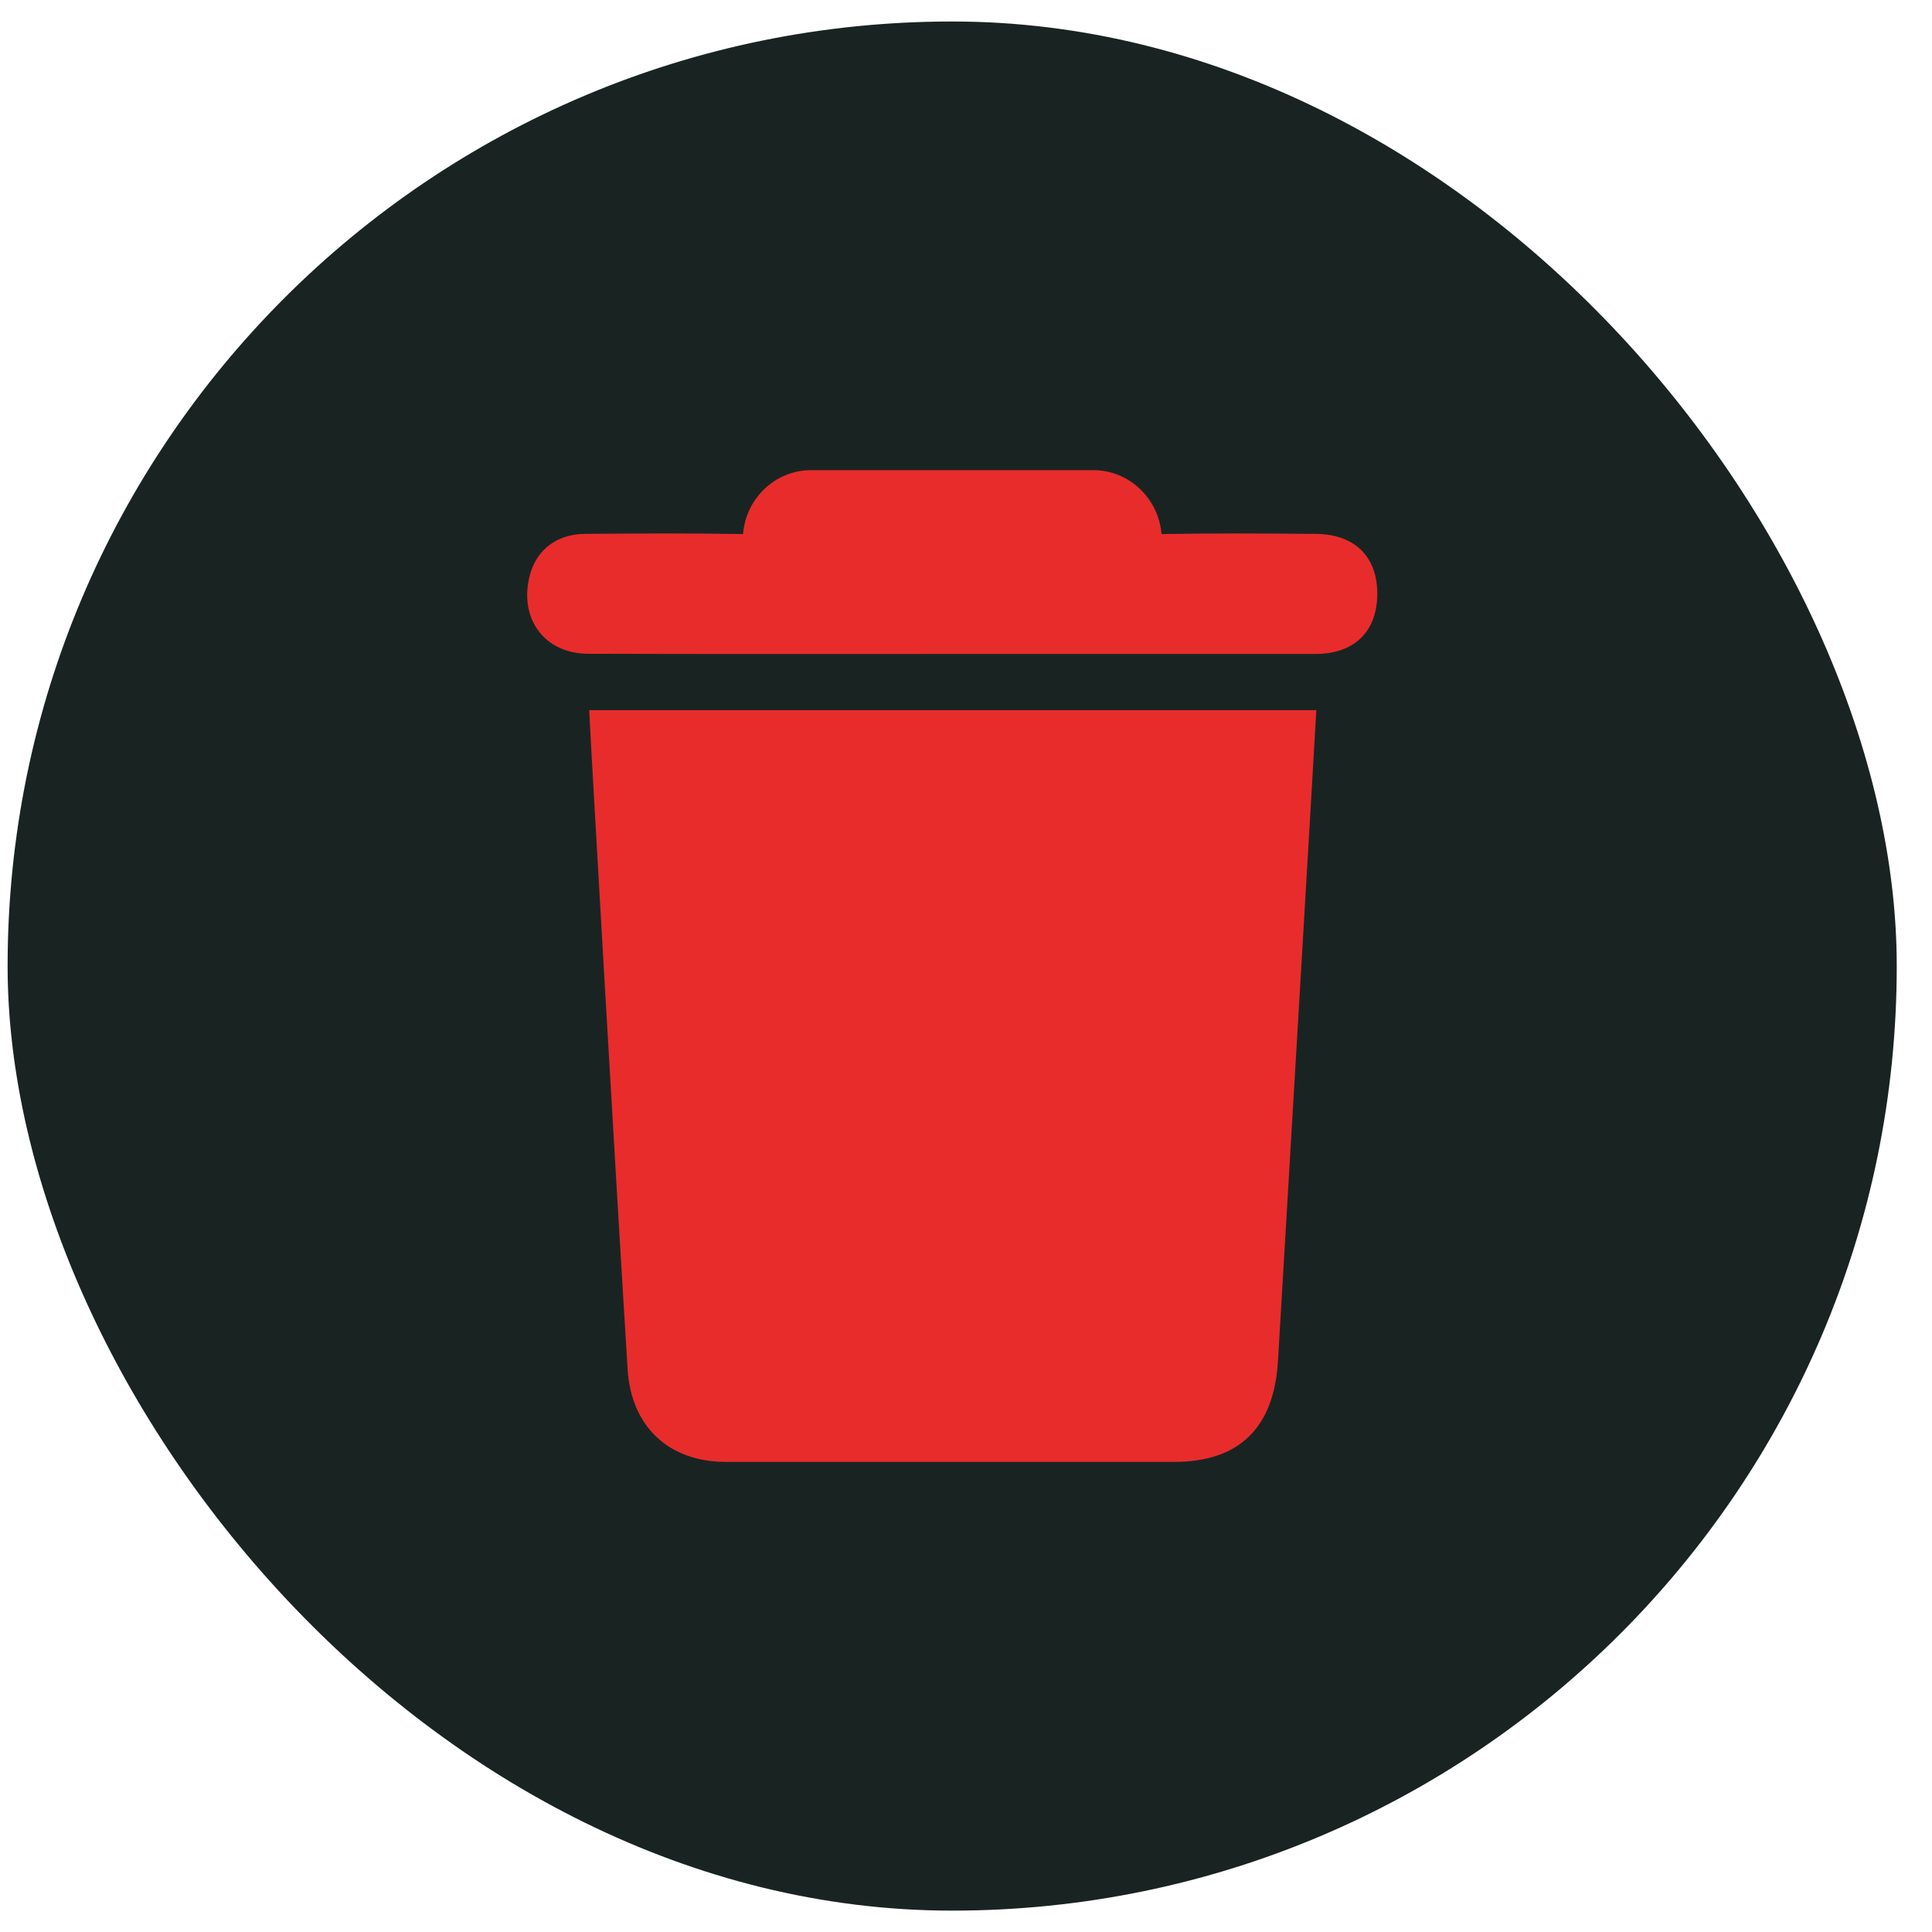 <svg width="49" height="49" viewBox="0 0 49 49" fill="none" xmlns="http://www.w3.org/2000/svg">
<rect x="0.193" y="0.545" width="47.913" height="47.913" rx="23.957" fill="#192422"/>
<path d="M15.917 34.72C16.008 36.189 16.962 37.078 18.422 37.078H29.772C31.434 37.078 32.31 36.209 32.412 34.524C32.681 29.984 33.337 18.915 33.385 18.011H14.944C14.944 18.208 15.589 29.404 15.917 34.72Z" fill="#E82C2C"/>
<path d="M33.365 13.54C32.06 13.53 30.759 13.521 29.459 13.545C29.381 12.631 28.63 11.924 27.729 11.924H20.57C19.67 11.924 18.918 12.631 18.846 13.545C17.506 13.521 16.163 13.53 14.823 13.54C14.12 13.55 13.609 13.948 13.441 14.577C13.147 15.672 13.797 16.576 14.91 16.581C17.998 16.591 21.081 16.586 24.164 16.586H33.356C34.353 16.586 34.926 16.016 34.931 15.068C34.936 14.12 34.358 13.545 33.365 13.54Z" fill="#E82C2C"/>
</svg>
